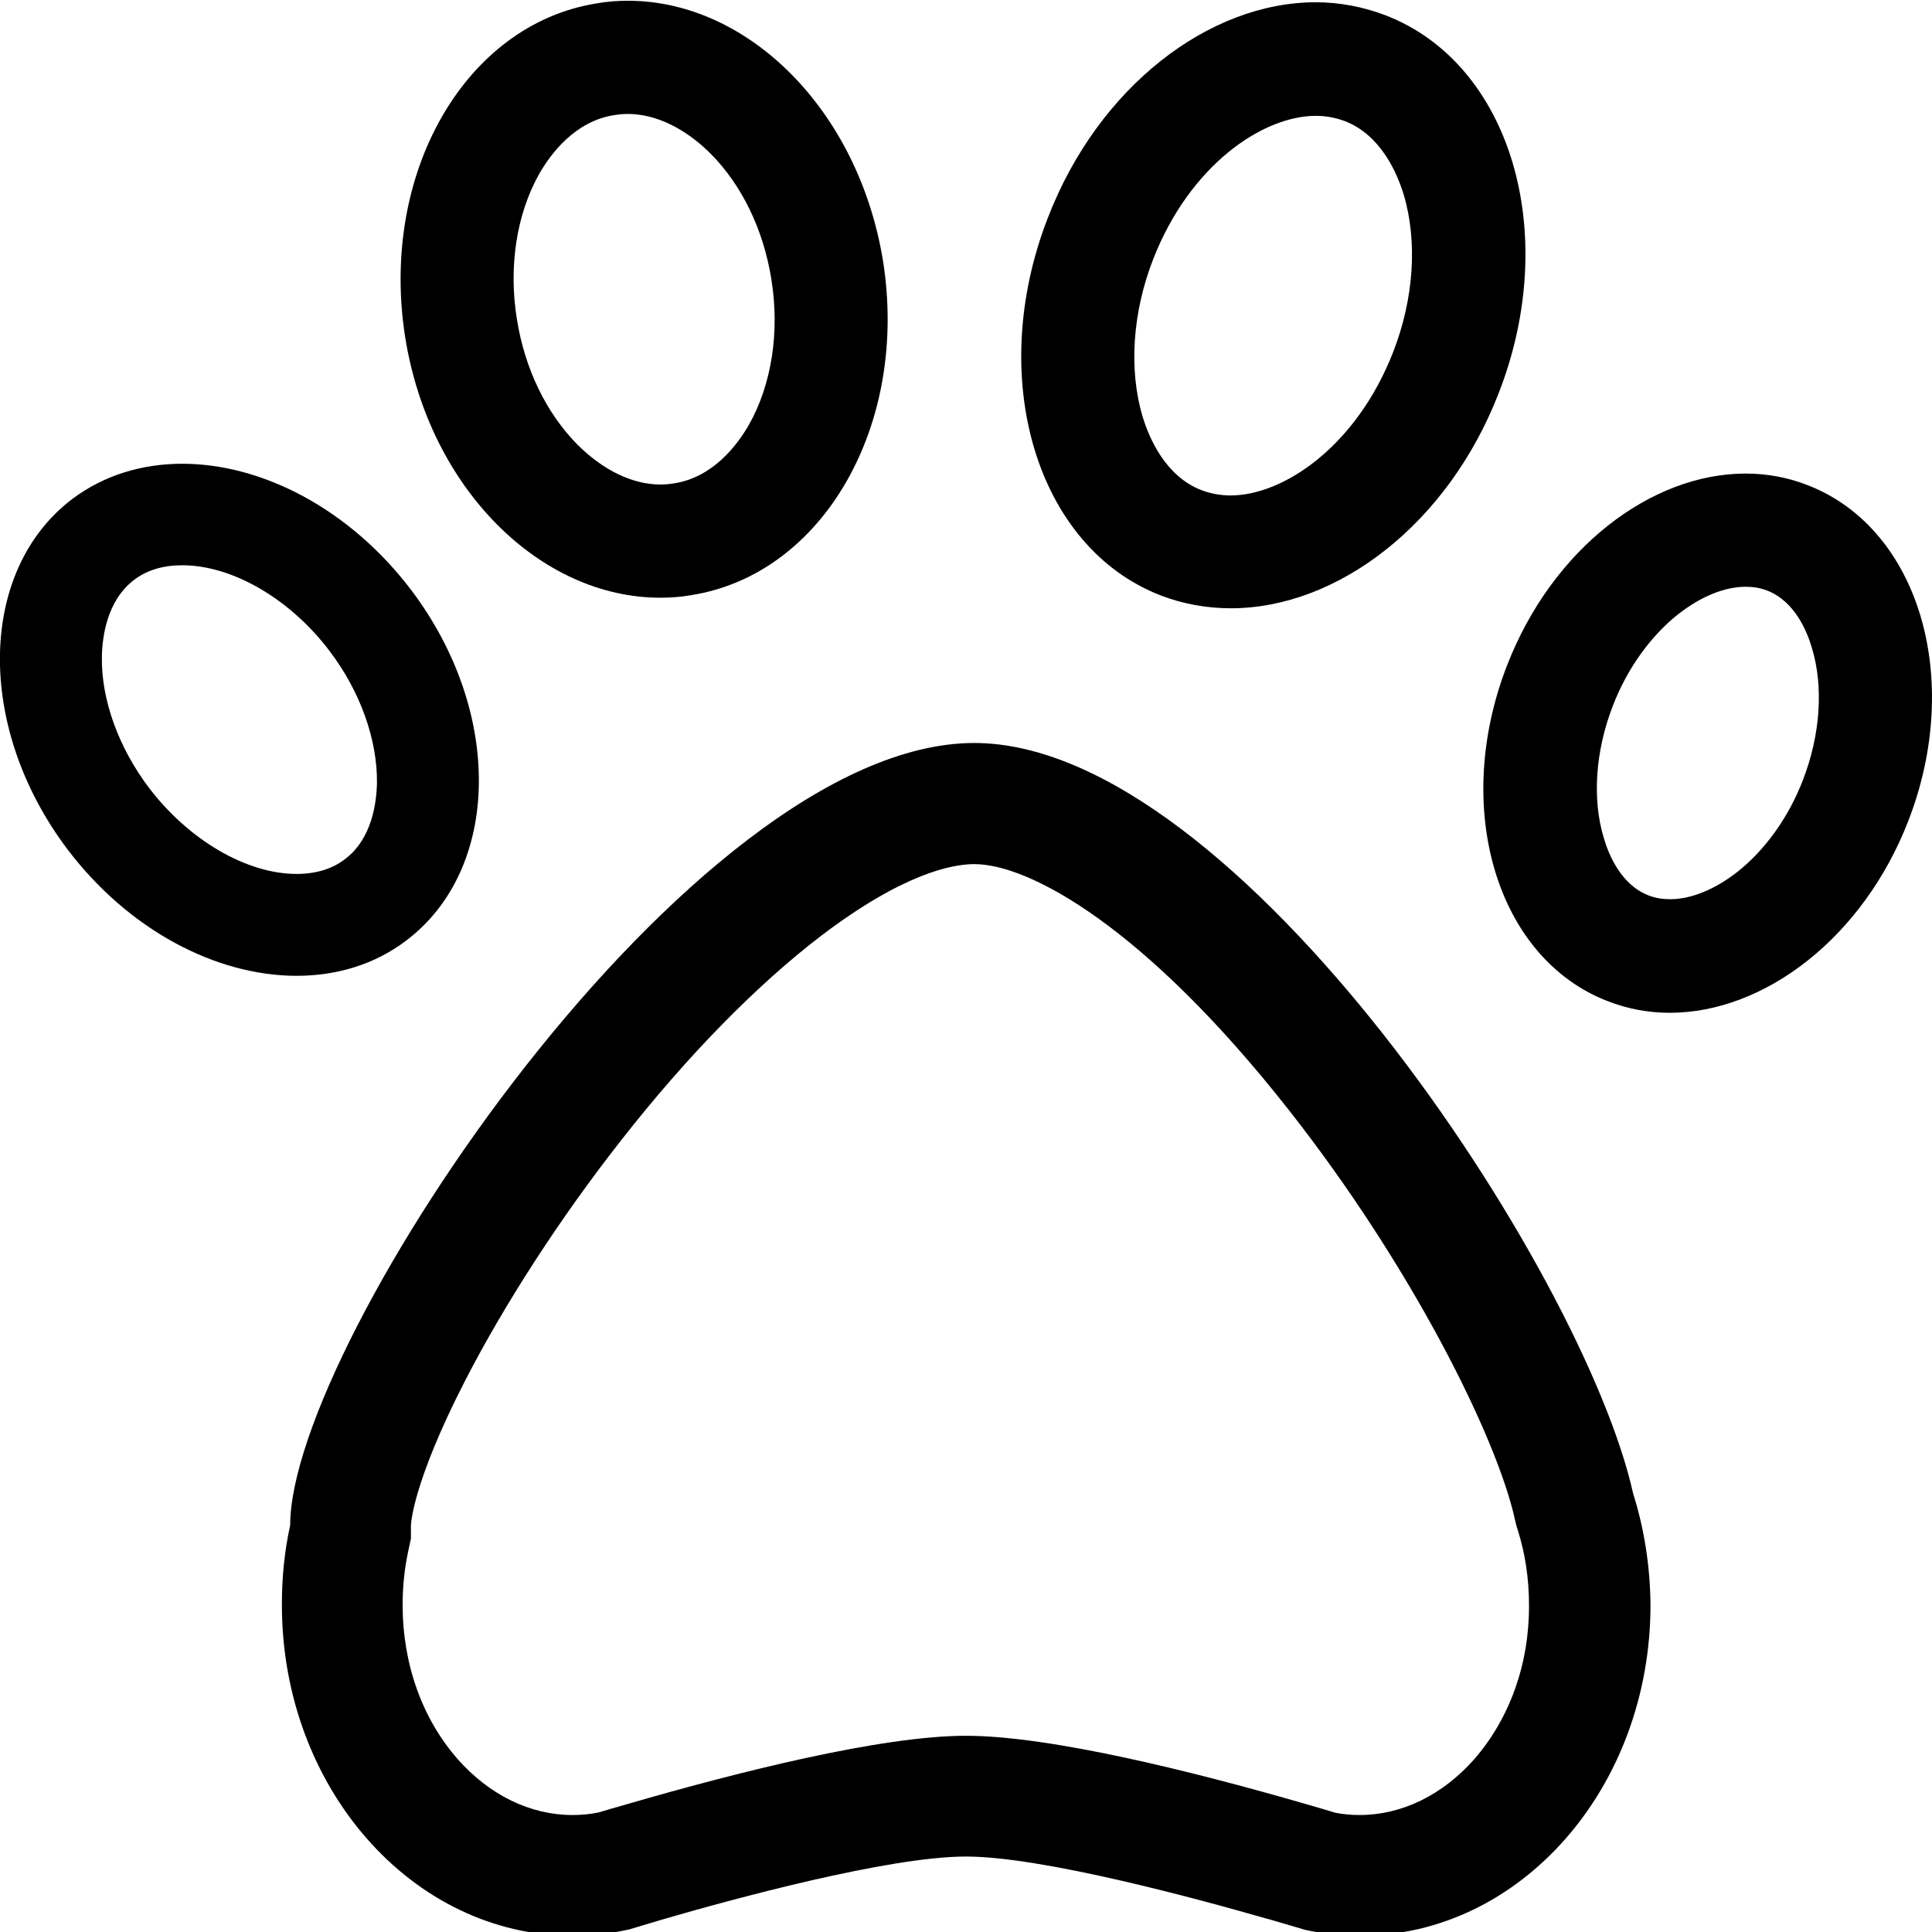 <?xml version="1.0" encoding="utf-8"?>
<!-- Generator: Adobe Illustrator 21.1.0, SVG Export Plug-In . SVG Version: 6.00 Build 0)  -->
<svg version="1.1" id="Layer_1" xmlns="http://www.w3.org/2000/svg" xmlns:xlink="http://www.w3.org/1999/xlink" x="0px" y="0px"
	 viewBox="0 0 512 512" style="enable-background:new 0 0 512 512;" xml:space="preserve">
<g id="_x33_2">
	<path d="M432.8,395.8c-13.1-59-105-198.9-174.6-198.9c-75,0-181.3,158.8-181.3,207.3c-1.5,6.8-2.2,13.8-2.2,21.1
		c0,48.4,34.5,87.7,77,87.7c5.2,0,10.2-0.6,15.1-1.7c0,0,0,0,0,0c0.4-0.1,3.6-1.1,8.7-2.6c18.2-5.3,59.9-16.7,80.5-16.7
		c20,0,60.7,11,79.8,16.5c0,0,0,0,0.1,0c5.9,1.7,9.8,2.9,10.2,3c0,0,0.1,0,0.1,0c4.6,1,9.3,1.5,14.2,1.5c42.5,0,77-39.2,77-87.7
		C437.3,414.9,435.7,405,432.8,395.8z M390.7,466.2c-8.4,9.5-19.2,14.8-30.4,14.8c-2.2,0-4.3-0.2-6.4-0.6c-1.9-0.6-5.1-1.5-9.2-2.7
		l0,0c0,0,0,0,0,0c-28.1-8.1-66.3-17.7-88.7-17.7c-22.7,0-61.1,9.8-89.4,18c-3.5,1-6.3,1.8-7.9,2.3c-2.3,0.5-4.7,0.7-7,0.7
		c-11.2,0-22-5.3-30.4-14.8c-9.4-10.7-14.6-25.2-14.6-40.9c0-4.8,0.5-9.7,1.5-14.3l0.7-3.3l0-3.4c0-0.1,0.2-10.8,14.3-38.3
		c10.6-20.6,25.3-43.3,41.4-63.8c17.6-22.5,36-41.2,53-54.2c21.7-16.5,34.7-19,40.6-19c14.8,0,45.5,17,83.3,65.1
		c32.5,41.3,55.2,86.8,60,108.7l0.3,1.3l0.4,1.3c2,6.3,3,13,3,19.9C405.3,440.9,400.1,455.4,390.7,466.2z"/>
	<path d="M166.4,30.2c7.4,0,15.2,3.8,22,10.6c8.2,8.3,13.9,20,16,33.1c2.3,14,0.1,28.1-6,38.8c-2.9,5-9.3,13.8-19.8,15.4
		c-1.2,0.2-2.4,0.3-3.6,0.3c-7.4,0-15.2-3.8-22-10.6c-8.2-8.3-13.9-20-16-33.1c-2.3-14-0.1-28.1,6-38.8c2.9-5,9.3-13.8,19.8-15.4
		C164,30.3,165.2,30.2,166.4,30.2L166.4,30.2L166.4,30.2L166.4,30.2z M166.4,0.2c-2.8,0-5.5,0.2-8.3,0.7
		c-35,5.6-57.6,45.3-50.7,88.6c6.4,39.9,35.7,68.9,67.6,68.9c2.8,0,5.5-0.2,8.3-0.7c35-5.6,57.6-45.3,50.7-88.6
		C227.5,29.2,198.3,0.2,166.4,0.2L166.4,0.2z"/>
	<path d="M367.3,4.1c-6-2.3-12.3-3.5-18.6-3.5c-28.3,0-57.6,22.4-71,57.1c-16.5,42.4-3.1,87.3,29.9,100.1c6,2.3,12.3,3.4,18.6,3.4
		c28.3,0,57.6-22.4,71-57.1C413.7,61.7,400.3,16.9,367.3,4.1z M369.2,93.3c-9.7,24.9-29,38-43.1,38c-2.7,0-5.3-0.5-7.7-1.4
		c-9.6-3.7-13.9-13.9-15.6-19.5c-3.7-12.4-2.7-27.6,2.8-41.7c9.7-24.9,29-38,43.1-38c2.7,0,5.3,0.5,7.7,1.4
		c9.6,3.7,13.9,13.9,15.6,19.5C375.7,64,374.7,79.2,369.2,93.3z"/>
	<path d="M462.6,155.5c2,0,3.9,0.3,5.7,1c7.3,2.8,10.6,10.8,11.9,15.3c3.1,10.3,2.2,23-2.4,34.9c-3.8,9.9-10,18.5-17.3,24.3
		c-6,4.7-12.3,7.3-17.9,7.3c-2,0-3.9-0.3-5.7-1c-7.3-2.8-10.6-10.8-11.9-15.3c-3.1-10.3-2.2-23,2.4-34.9c3.8-9.9,10-18.5,17.3-24.3
		C450.7,158.1,457,155.5,462.6,155.5L462.6,155.5L462.6,155.5z M462.6,125.5c-25.1,0-51.2,19.9-63.2,50.8
		c-14.7,37.8-2.8,77.6,26.6,89c5.4,2.1,10.9,3.1,16.5,3.1c25.1,0,51.2-19.9,63.2-50.8c14.7-37.8,2.8-77.6-26.6-89
		C473.8,126.5,468.2,125.5,462.6,125.5L462.6,125.5z"/>
	<path d="M109,156.4c-16.3-21.5-39.5-33.5-60.7-33.5c-10.6,0-20.7,3-29.1,9.3c-25.1,19-25.7,60.6-1.3,92.9
		c16.3,21.5,39.5,33.5,60.7,33.5c10.6,0,20.7-3,29-9.3C132.8,230.3,133.4,188.7,109,156.4z M91.4,227.7c-3.4,2.6-7.7,3.9-12.8,3.9
		c-13.3,0-28.6-9-39.1-22.8C31.4,198.1,26.8,185.4,27,174c0.1-5.2,1.3-14.8,8.5-20.3c3.4-2.6,7.7-3.9,12.8-3.9
		c13.3,0,28.6,8.9,39.1,22.8c8.1,10.7,12.6,23.4,12.5,34.8C99.8,212.7,98.6,222.3,91.4,227.7z"/>
</g>
</svg>
